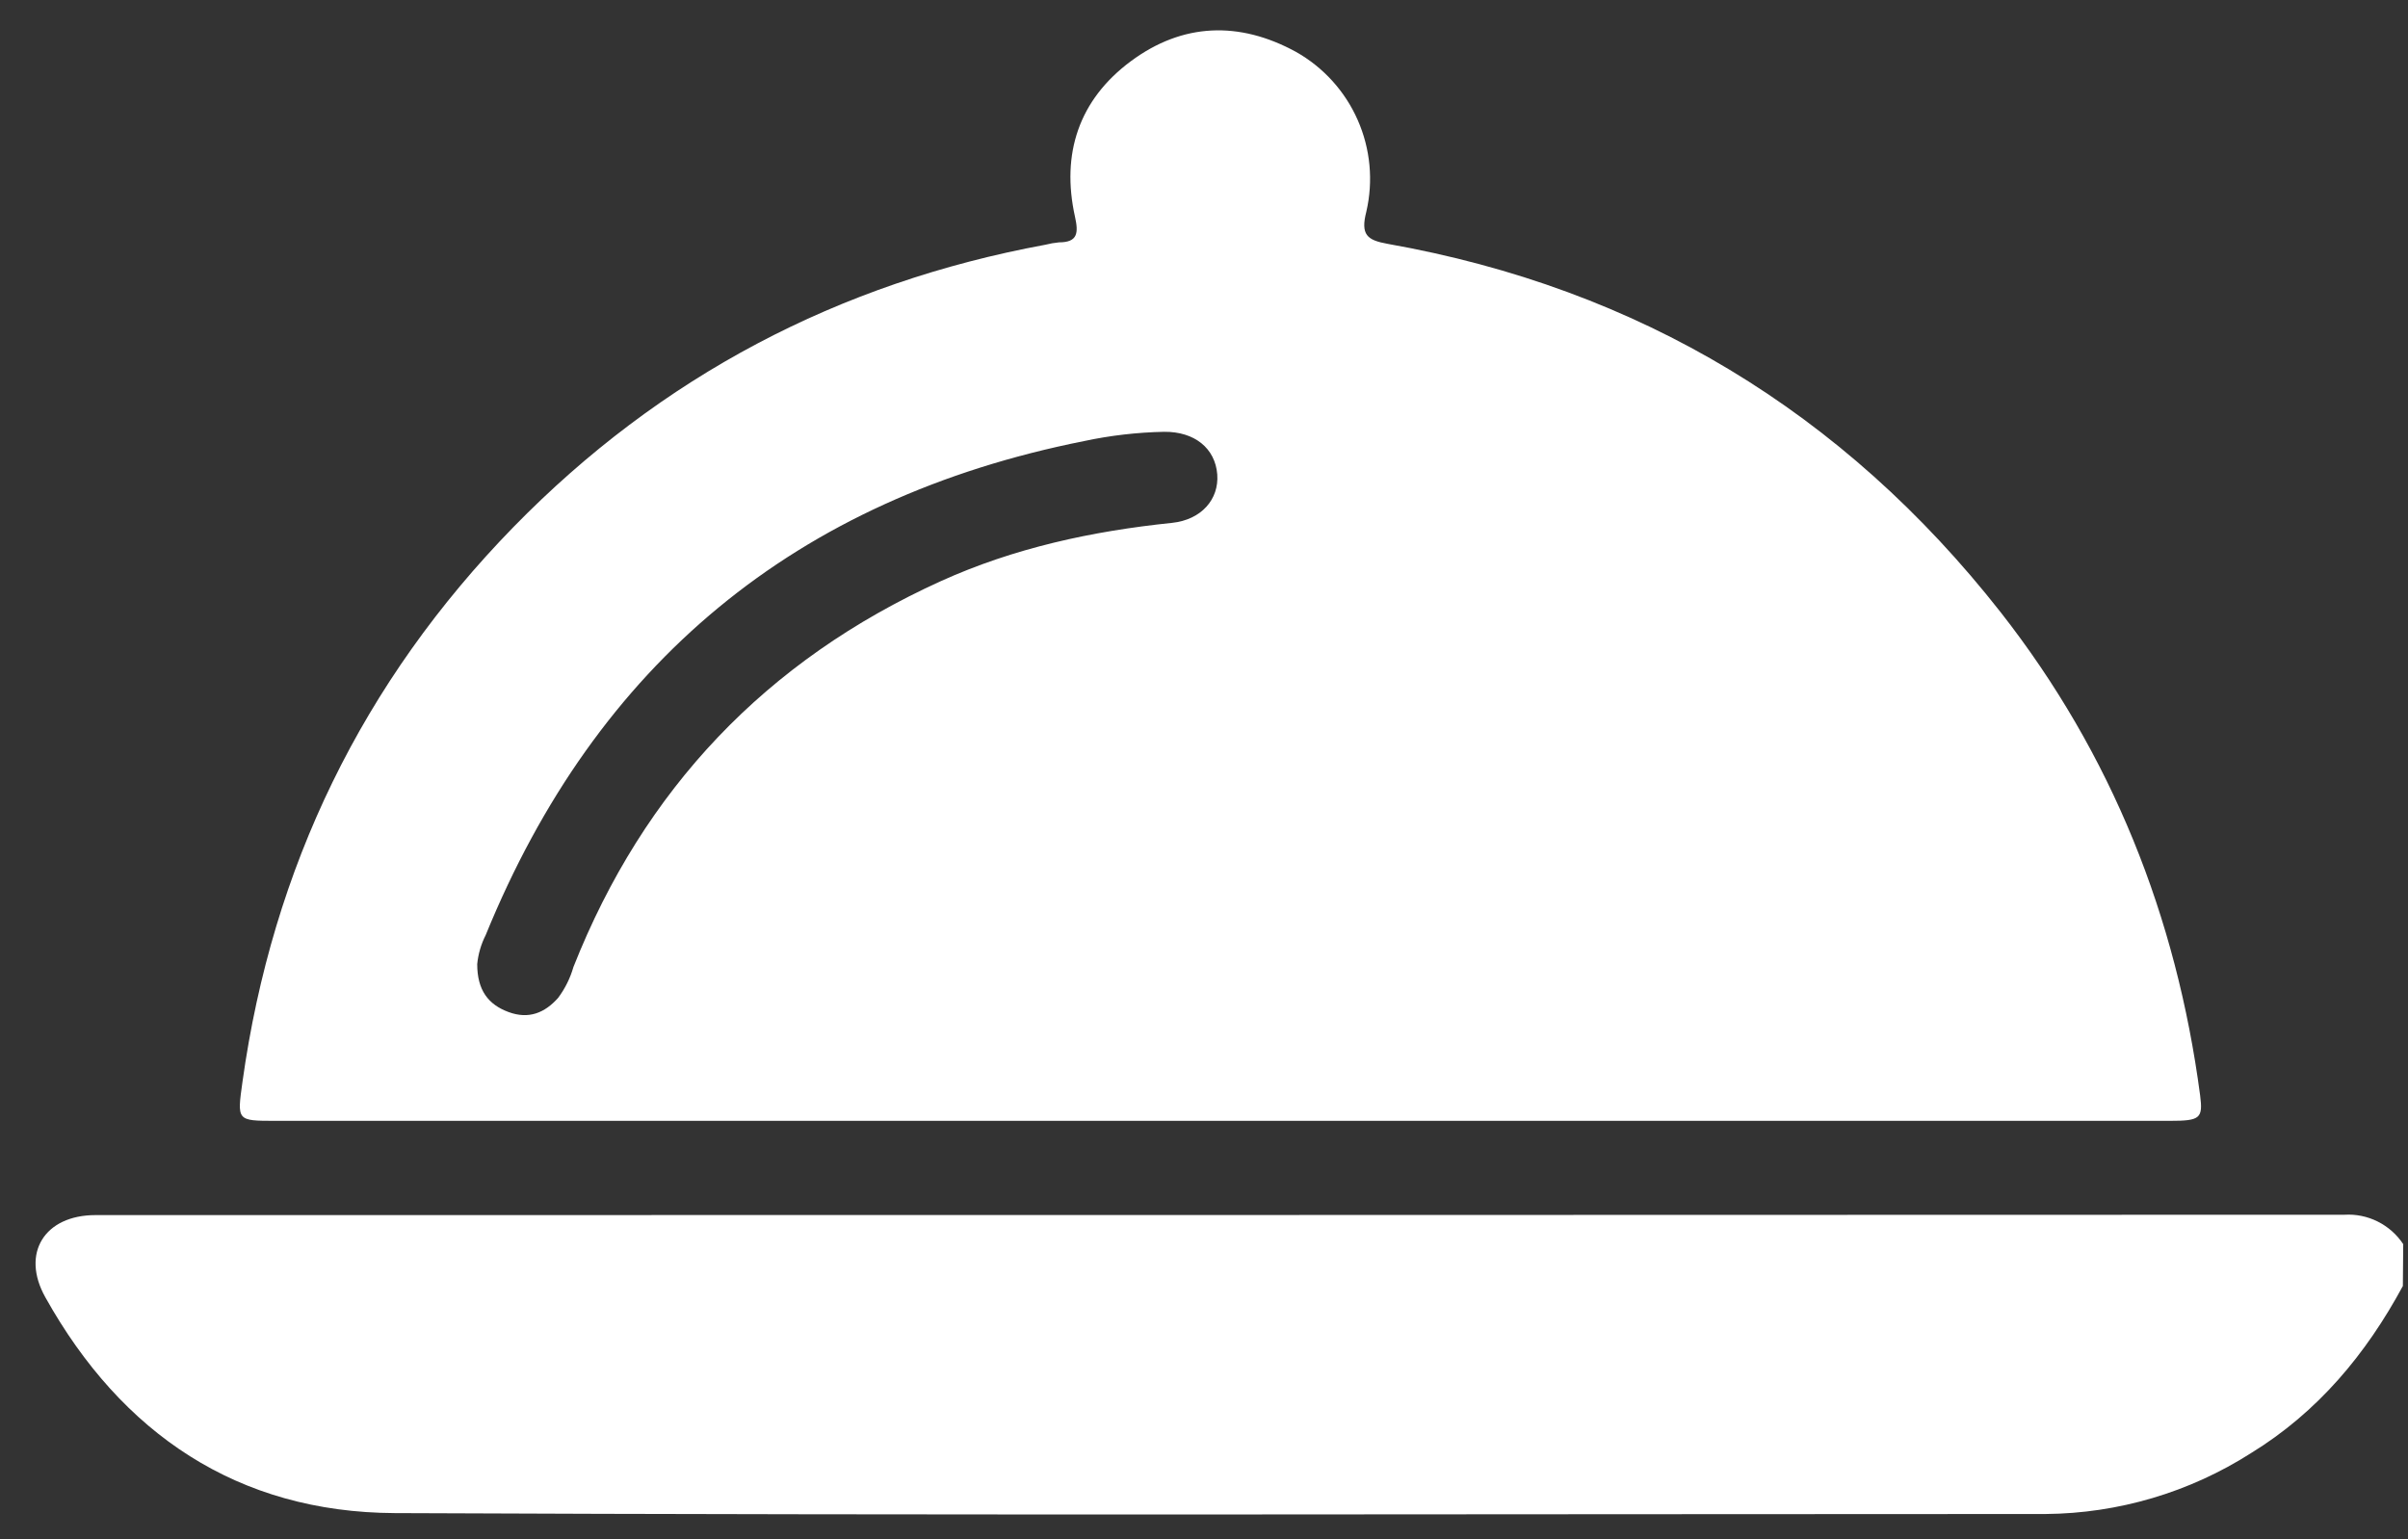 <svg width="61" height="39" viewBox="0 0 61 39" fill="none" xmlns="http://www.w3.org/2000/svg">
<rect x="0" y="0" width="61" height="39" fill="#333333" stroke="none"/>
<path d="M60.87 32.581C59.938 34.307 58.713 35.779 57.02 36.817C55.467 37.808 53.666 38.342 51.823 38.358C37.882 38.358 23.942 38.397 10.001 38.335C6.027 38.316 3.081 36.328 1.15 32.87C0.522 31.752 1.129 30.785 2.418 30.785C21.413 30.785 40.403 30.782 59.389 30.776C59.681 30.758 59.972 30.818 60.234 30.949C60.495 31.08 60.718 31.277 60.879 31.521L60.87 32.581Z" fill="white"/>
<path d="M30.91 28.397H6.979C5.994 28.397 6.005 28.397 6.143 27.405C6.901 21.97 9.187 17.269 13.009 13.351C16.733 9.539 21.24 7.167 26.484 6.2C26.597 6.171 26.712 6.151 26.828 6.14C27.305 6.14 27.322 5.898 27.232 5.492C26.878 3.893 27.331 2.529 28.644 1.553C29.957 0.577 31.394 0.53 32.828 1.313C33.523 1.704 34.073 2.311 34.394 3.041C34.716 3.771 34.792 4.586 34.612 5.363C34.463 5.948 34.629 6.084 35.152 6.178C41.517 7.305 46.698 10.437 50.68 15.51C53.499 19.108 55.134 23.221 55.734 27.75C55.81 28.339 55.734 28.397 54.965 28.397H30.91ZM12.089 24.426C12.089 25.093 12.374 25.453 12.884 25.641C13.394 25.829 13.8 25.663 14.139 25.281C14.314 25.046 14.445 24.782 14.526 24.5C16.31 19.99 19.411 16.732 23.828 14.726C25.69 13.882 27.663 13.457 29.691 13.247C30.435 13.168 30.882 12.649 30.836 12.021C30.785 11.357 30.26 10.932 29.489 10.94C28.808 10.954 28.128 11.032 27.461 11.175C20.166 12.628 15.114 16.8 12.303 23.692C12.187 23.921 12.114 24.17 12.089 24.426Z" fill="white"/>
</svg>
